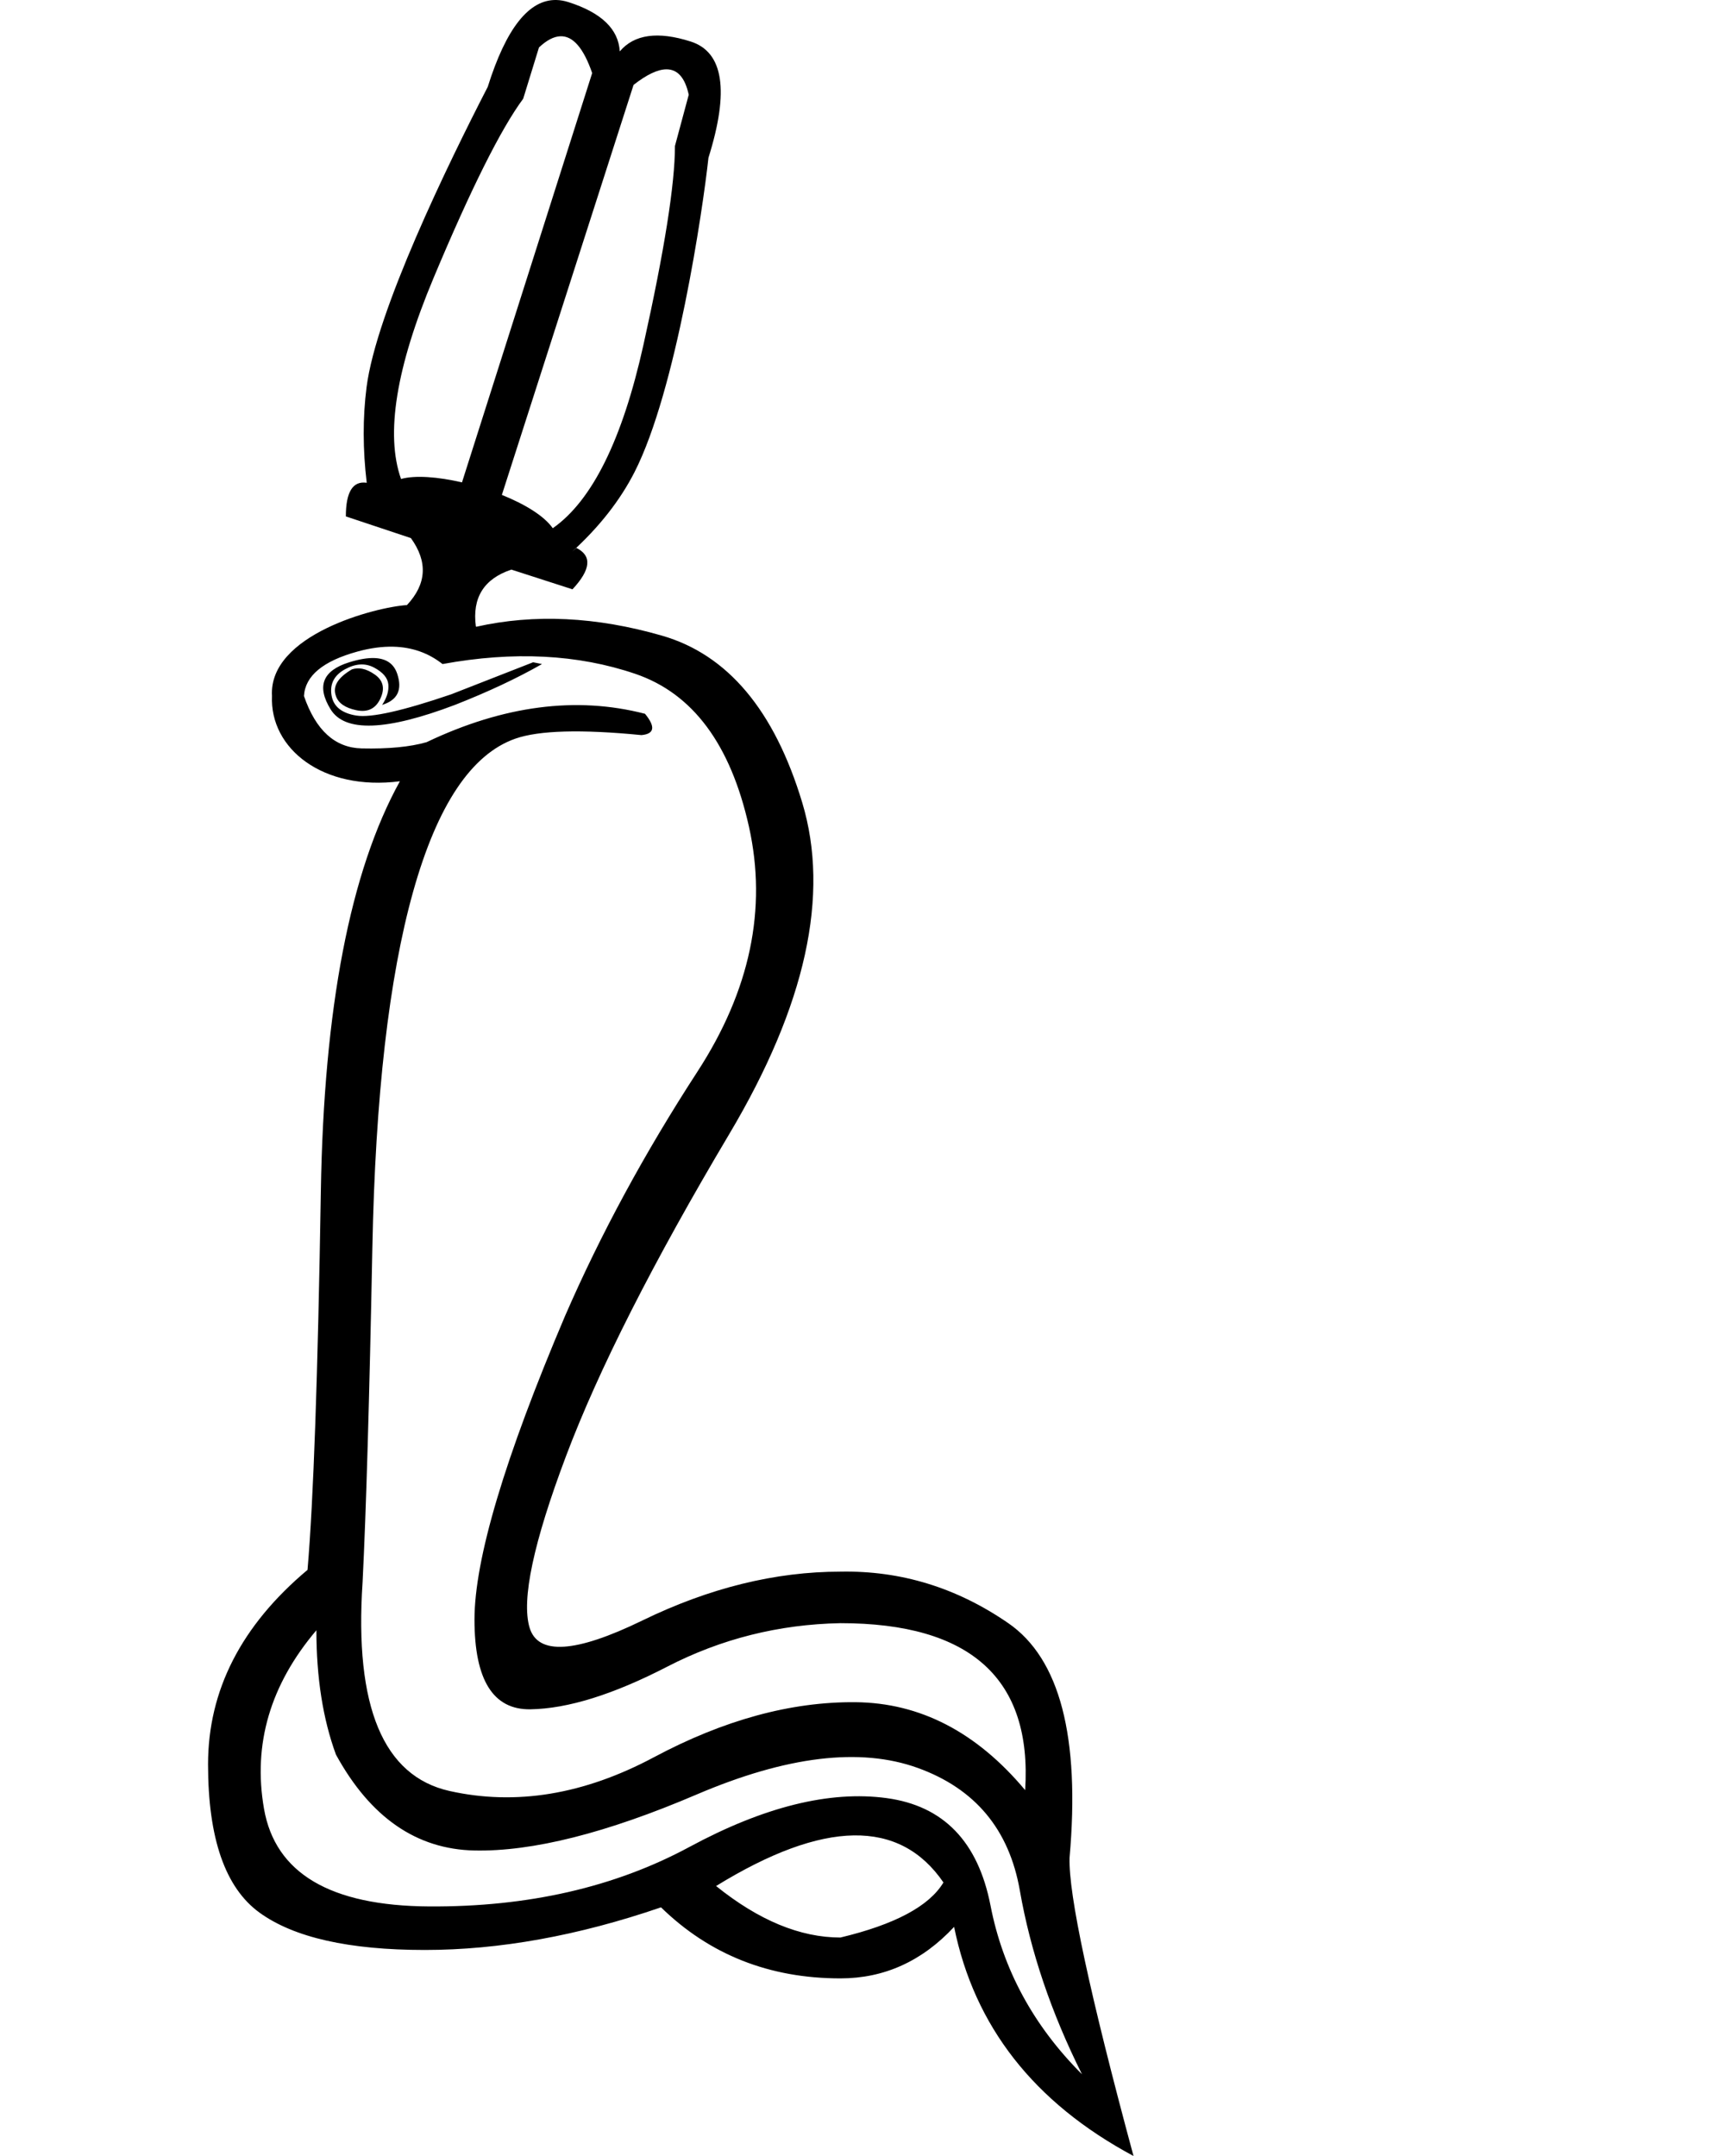 <?xml version="1.0" encoding="UTF-8" standalone="no"?>
<svg
   width="800"
   height="1000"
   version="1.1"
   id="svg1"
   sodipodi:docname="13D96.svg"
   inkscape:version="1.4.2 (f4327f4, 2025-05-13)"
   xmlns:inkscape="http://www.inkscape.org/namespaces/inkscape"
   xmlns:sodipodi="http://sodipodi.sourceforge.net/DTD/sodipodi-0.dtd"
   xmlns="http://www.w3.org/2000/svg"
   xmlns:svg="http://www.w3.org/2000/svg">
  <defs
     id="defs1" />
  <sodipodi:namedview
     id="namedview1"
     pagecolor="#ffffff"
     bordercolor="#666666"
     borderopacity="1.0"
     inkscape:showpageshadow="2"
     inkscape:pageopacity="0.0"
     inkscape:pagecheckerboard="0"
     inkscape:deskcolor="#d1d1d1"
     showguides="true"
     inkscape:zoom="0.2669328"
     inkscape:cx="-387.73804"
     inkscape:cy="1118.259"
     inkscape:window-width="1680"
     inkscape:window-height="998"
     inkscape:window-x="-8"
     inkscape:window-y="-8"
     inkscape:window-maximized="1"
     inkscape:current-layer="svg1">
    <sodipodi:guide
       position="231.862,683.209"
       orientation="0,-1"
       id="guide1"
       inkscape:locked="false" />
  </sodipodi:namedview>
  <path
     id="path1"
     style="fill:#000000;stroke:none;stroke-width:1"
     d="M 258.084,0.005 C 245.356,-0.328 234.727,13.101 226.197,40.29 207.821,75.961 174.474,144.441 169.991,179.662 c -1.783,14.008 -1.757,28.761 0.081,44.26 -0.032,-0.005 -0.064,-0.01 0,0.002 -6.452,-0.959 -9.677,4.24 -9.677,15.598 l 30.159,10.055 c 7.921,10.967 7.311,21.324 -1.828,31.073 -14.229,0.863 -64.263,13.671 -62.585,42.18 -1.061,24.397 23.573,44.153 59.314,39.543 -23.065,41.739 -35.285,105.173 -36.659,190.299 -1.373,85.126 -3.432,143.616 -6.178,175.47 -30.755,25.812 -46.133,55.88 -46.133,90.206 0,34.325 7.964,57.256 23.891,68.791 15.927,11.533 41.464,17.299 76.613,17.299 34.6,0 71.122,-6.59 109.566,-19.771 22.517,21.968 50.253,32.953 83.205,32.953 20.32,0 37.895,-7.964 52.724,-23.891 9.337,46.133 37.07,81.558 83.203,106.272 -20.321,-75.241 -30.207,-121.375 -29.657,-138.4 4.943,-56.019 -4.53,-92.265 -28.42,-108.741 -23.89,-16.476 -49.84,-24.441 -77.85,-23.891 -30.206,0 -60.825,7.551 -91.854,22.654 -31.03,15.102 -48.467,16.2 -52.311,3.294 -3.844,-12.906 1.786,-39.405 16.889,-79.497 15.103,-40.092 40.365,-89.933 75.788,-149.521 35.424,-59.589 46.684,-110.802 33.777,-153.64 -12.906,-42.838 -34.601,-68.65 -65.081,-77.437 -30.481,-8.787 -59.176,-10.16 -86.087,-4.119 -0.062,-0.051 -0.124,-0.102 -0.186,-0.152 -1.766,-13.319 3.725,-22.103 16.471,-26.352 l 28.331,9.139 c 8.53,-9.139 9.139,-15.536 1.828,-19.192 l -1.941,1.697 c 12.574,-11.471 22.208,-23.765 28.901,-36.883 19.261,-37.752 31.672,-121.715 34.272,-145.768 9.748,-31.073 7.007,-49.048 -8.225,-53.923 -15.232,-4.874 -26.199,-3.35 -32.901,4.57 C 286.819,13.481 278.899,5.865 263.667,0.991 261.763,0.382 259.902,0.053 258.084,0.005 Z m 1.799,16.813 c 5.835,-0.212 10.752,5.478 14.75,17.073 L 214.255,223.743 c -11.107,-2.579 -21.715,-3.414 -28.271,-1.584 -7.311,-20.715 -2.284,-51.789 15.08,-93.22 17.364,-41.431 31.225,-69.152 41.583,-83.165 l 7.311,-23.762 c 3.56,-3.351 6.869,-5.081 9.926,-5.192 z m 49.186,15.335 c 5.184,-0.022 8.633,3.909 10.347,11.791 l -6.397,23.762 c 0,17.669 -4.875,48.438 -14.623,92.306 -9.748,43.868 -23.761,72.199 -42.04,84.994 -4.019,-5.763 -13.07,-11.223 -23.608,-15.458 L 293.825,39.376 c 6.131,-4.798 11.212,-7.206 15.243,-7.223 z M 182.444,299.956 c 8.667,0.214 16.262,2.895 22.783,8.044 l -0.002,0.004 c 32.952,-6.041 62.747,-4.531 89.383,4.531 26.636,9.062 44.211,32.678 52.724,70.847 8.513,38.17 0.548,76.064 -23.891,113.684 -24.44,37.62 -44.897,75.379 -61.373,113.274 -28.009,65.904 -42.015,112.86 -42.015,140.87 0,28.01 8.651,41.877 25.95,41.602 17.3,-0.275 38.444,-6.864 63.432,-19.771 24.989,-12.906 51.763,-19.633 80.321,-20.183 60.412,-10e-6 88.972,25.812 85.676,77.437 -22.517,-26.911 -48.742,-40.503 -78.674,-40.778 -29.932,-0.275 -61.099,8.237 -93.502,25.536 -32.403,17.3 -63.983,22.519 -94.738,15.654 -30.755,-6.865 -44.21,-39.131 -40.366,-96.798 1.646,-32.952 3.157,-84.577 4.531,-154.875 1.373,-70.298 7.689,-125.493 18.948,-165.585 11.259,-40.092 27.047,-63.708 47.368,-70.847 10.984,-3.845 30.48,-4.395 58.489,-1.649 6.042,-0.549 6.592,-3.845 1.649,-9.886 -31.854,-8.238 -65.628,-3.843 -101.327,13.182 -7.689,2.196 -17.712,3.155 -30.069,2.88 -12.357,-0.275 -21.281,-8.374 -26.773,-24.302 0.549,-9.336 8.787,-16.201 24.714,-20.595 5.973,-1.648 11.559,-2.407 16.76,-2.278 z m -8.651,5.273 c -3.244,-0.142 -7.183,0.508 -11.817,1.95 -12.357,3.845 -15.24,11.121 -8.65,21.83 6.591,10.708 25.813,10.021 57.667,-2.061 15.378,-6.041 28.832,-12.357 40.366,-18.948 l -4.12,-0.821 -37.894,14.829 c -22.517,7.69 -37.209,10.986 -44.074,9.886 -6.864,-1.099 -10.709,-4.257 -11.533,-9.474 -0.824,-5.217 1.237,-9.2 6.18,-11.946 4.943,-2.746 9.474,-3.021 13.593,-0.824 4.119,2.197 6.315,4.805 6.59,7.825 0.275,3.021 -0.686,6.179 -2.882,9.474 7.139,-2.197 9.473,-7.001 7.002,-14.415 -1.545,-4.634 -5.021,-7.069 -10.427,-7.305 z m -10.58,5.242 -0.002,-0.002 c -6.592,3.845 -9.064,7.964 -7.415,12.358 1.098,3.294 4.257,5.491 9.474,6.59 5.218,1.098 8.925,-0.687 11.121,-5.355 2.198,-4.668 1.375,-8.375 -2.47,-11.121 -4.25,-3.035 -7.802,-3.439 -10.709,-2.47 z m -16.476,445.68 c 1e-5,21.968 3.02,41.189 9.062,57.665 15.927,29.107 37.346,43.937 64.257,44.486 26.911,0.549 61.236,-8.101 102.976,-25.95 41.739,-17.849 75.927,-21.967 102.563,-12.356 26.636,9.611 42.427,28.558 47.37,56.842 4.943,28.284 14.553,56.706 28.832,85.264 -22.517,-22.517 -36.66,-48.605 -42.427,-78.262 -5.767,-29.657 -21.829,-46.27 -48.191,-49.84 -26.362,-3.57 -56.843,3.981 -91.442,22.654 -34.6,18.673 -74.83,27.872 -120.689,27.598 -45.858,-0.275 -71.395,-15.379 -76.613,-45.311 -5.217,-29.932 2.883,-57.528 24.302,-82.791 z m 249.201,95.149 c 17.574,-0.275 31.442,7.002 41.602,21.83 -6.591,10.984 -22.517,19.497 -47.78,25.538 -18.673,0 -37.894,-7.963 -57.665,-23.889 24.989,-15.378 46.269,-23.204 63.843,-23.479 z"
     sodipodi:nodetypes="scscccccccccscscscccscccsccsccccccscscssscccsccssccscccsscccsccscccccssccsccccccsssccccccccccsccscccccsccccssscccscscscccs" />
</svg>
